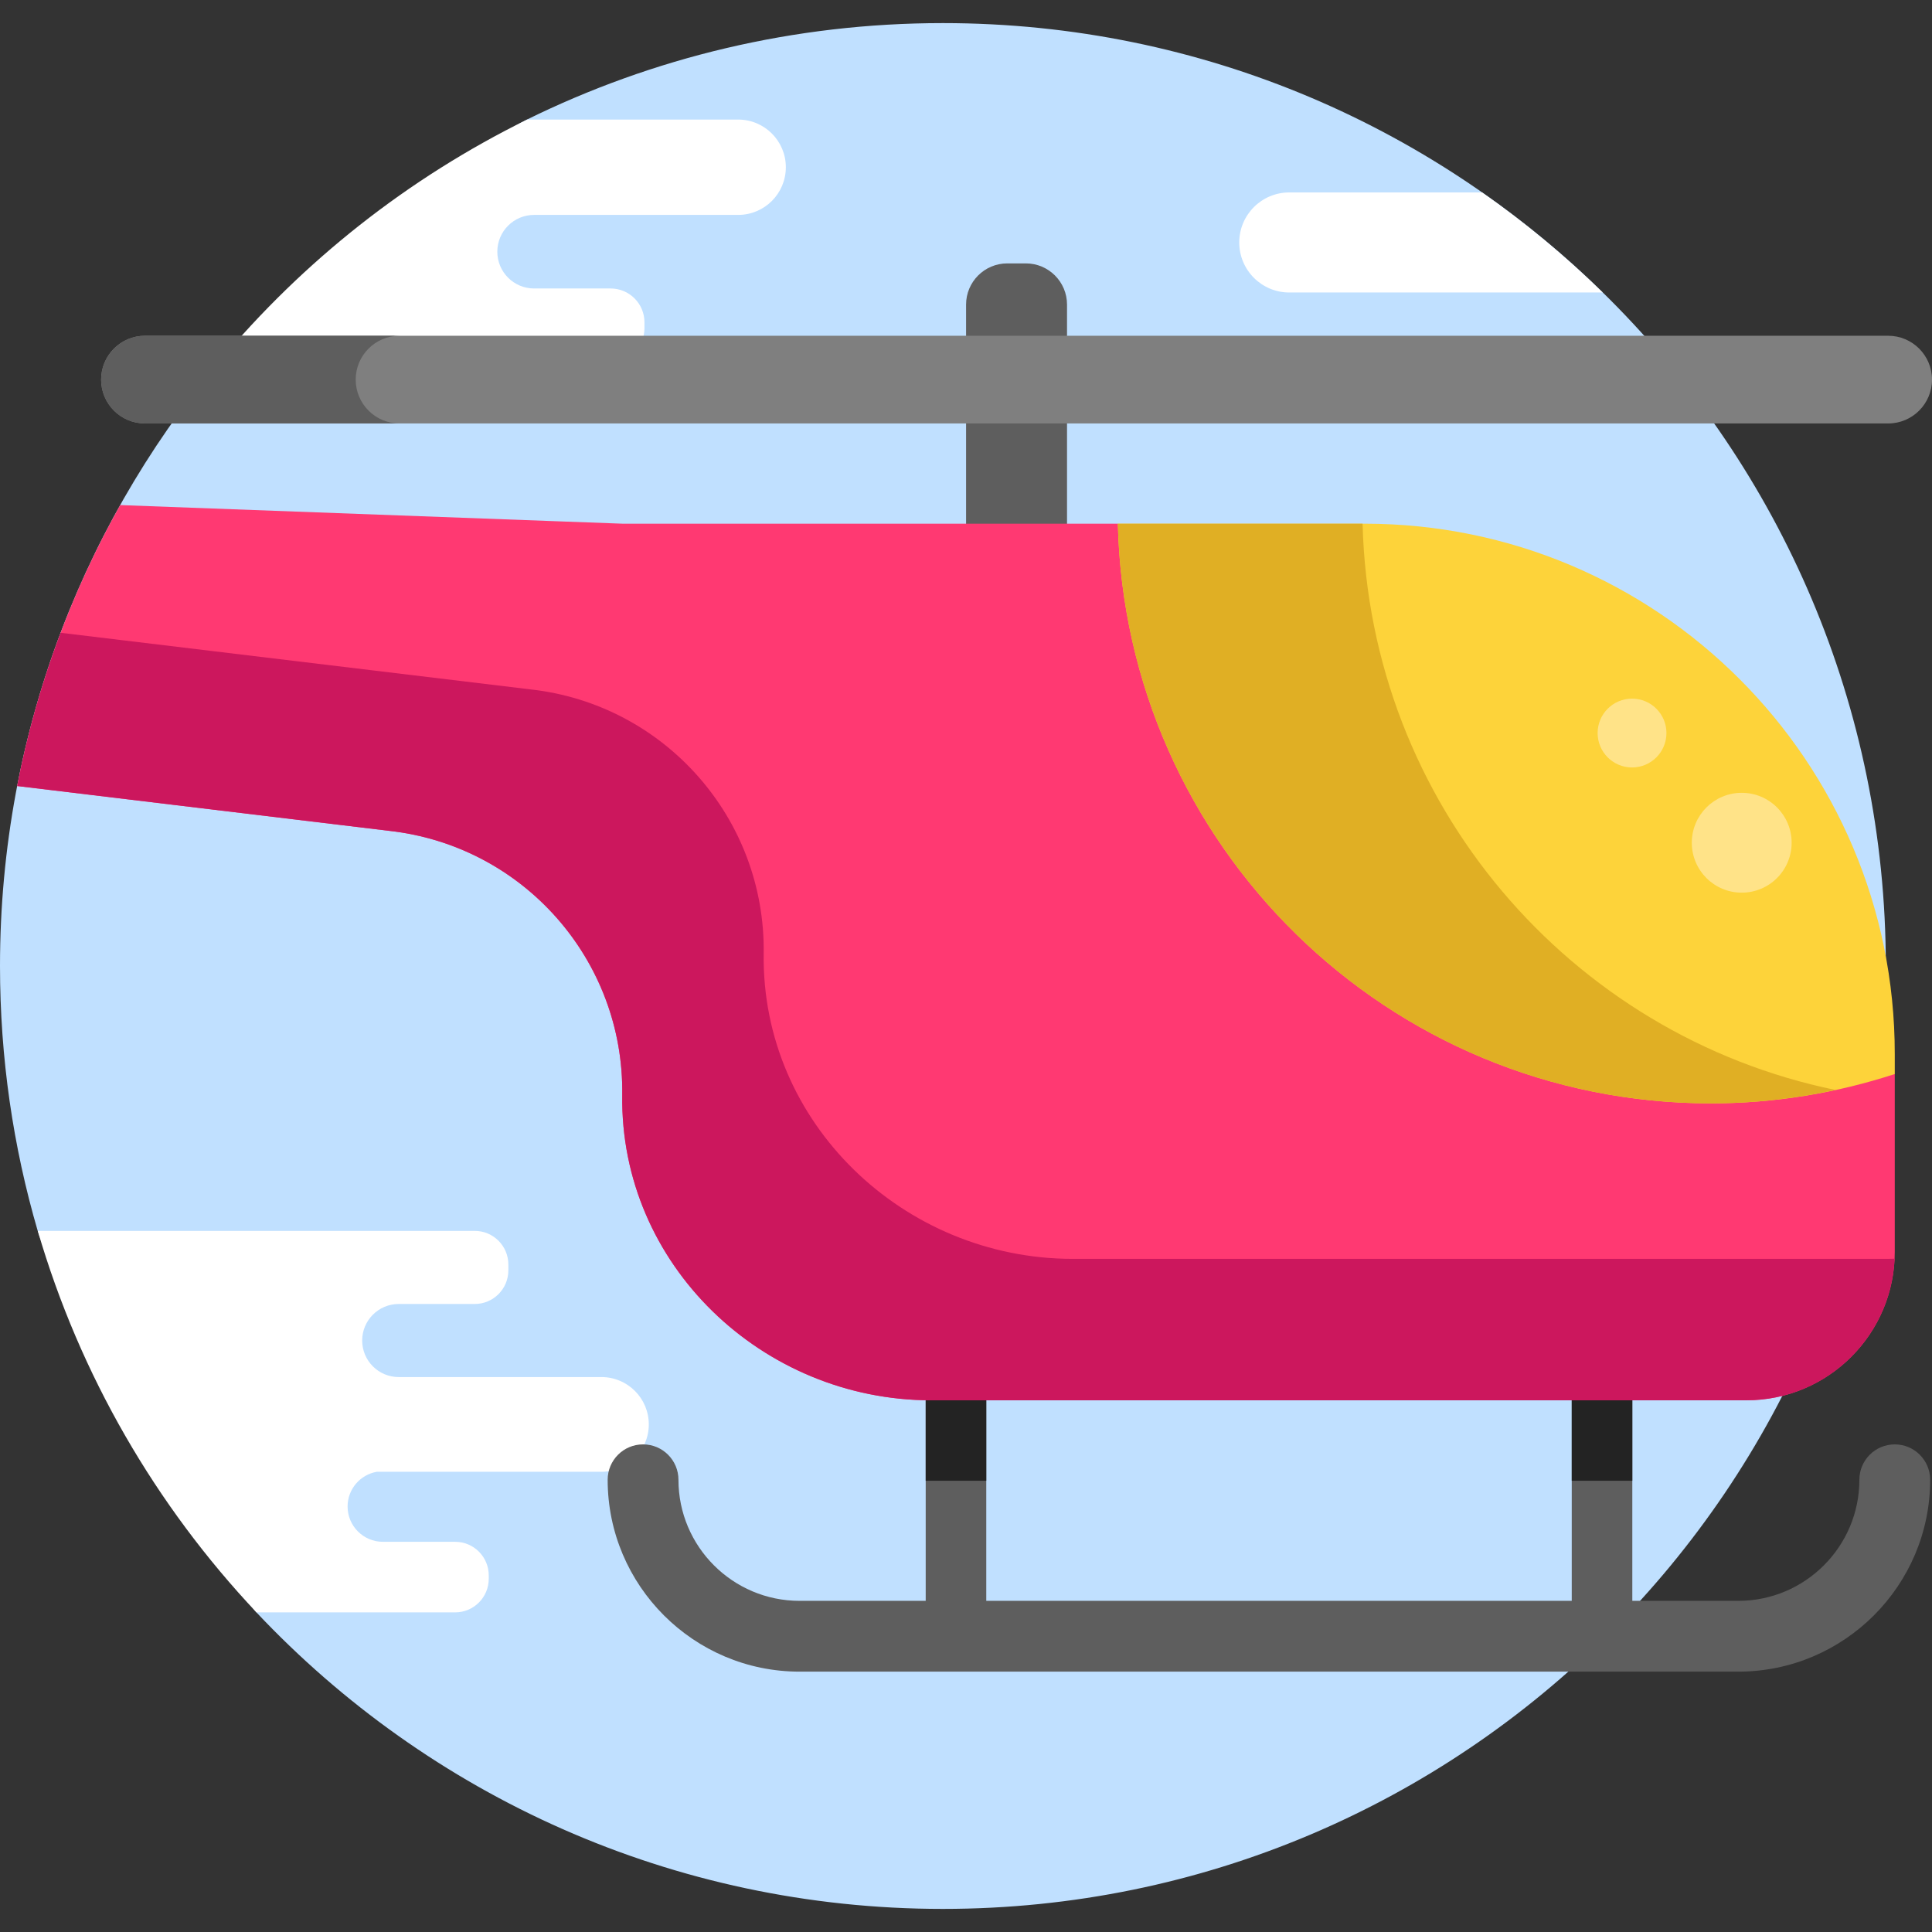 <svg id="Capa_1" enable-background="new 0 0 502 502" height="512" viewBox="0 0 502 502" width="512" xmlns="http://www.w3.org/2000/svg"><rect x="0" y="0" width="502" height="502" fill="#333333" stroke="none"/><path d="m490 251c0 135.31-109.69 245-245 245-70.302 0-133.688-29.61-178.367-77.04-9.912-10.522 16.892-30.23 8.95-42.377-12.992-19.872-58.971-33.438-65.782-56.751-6.379-21.836-9.801-44.934-9.801-68.832 0-61.438 22.614-117.594 59.973-160.598 7.273-8.372 40.474-11.713 48.806-19.03 16.116-14.152 8.734-30.754 28.176-40.323 32.591-16.039 69.266-25.049 108.045-25.049 135.31 0 245 109.69 245 245z" fill="#c0e0ff"/><g fill="#fff"><path d="m126.994 410.216v-.868c0-4.824-3.911-8.735-8.735-8.735h-18.774c-5.064 0-9.169-4.105-9.169-9.17 0-4.521 3.275-8.269 7.581-9.023h58.376c6.796 0 12.306-5.51 12.306-12.306s-5.509-12.306-12.306-12.306h-52.672c-5.244 0-9.495-4.251-9.495-9.495s4.251-9.495 9.495-9.495h19.75c4.825 0 8.736-3.911 8.736-8.735v-1.519c0-4.824-3.911-8.736-8.736-8.736h-113.534c10.975 37.563 30.7 71.388 56.826 99.123h51.616c4.824 0 8.735-3.911 8.735-8.735z"/><path d="m167.452 85.279v-1.529c0-4.857-3.937-8.794-8.794-8.794h-19.881c-5.279 0-9.558-4.28-9.558-9.558 0-5.279 4.279-9.558 9.558-9.558h53.023c6.842 0 12.388-5.546 12.388-12.387s-5.546-12.387-12.388-12.387h-54.838c-30.946 15.231-58.21 36.794-80.099 63.008h101.795c4.857-.001 8.794-3.938 8.794-8.795z"/><path d="m322 63c0 7.18 5.82 13 13 13h81.44c-9.698-9.502-20.181-18.204-31.345-26h-50.095c-7.18 0-13 5.82-13 13z"/></g><path d="m266.545 152.372h-4.819c-5.912 0-10.705-4.793-10.705-10.705v-62.522c0-5.912 4.793-10.705 10.705-10.705h4.819c5.912 0 10.705 4.793 10.705 10.705v62.522c0 5.913-4.793 10.705-10.705 10.705z" fill="#5e5e5e"/><path d="m240.529 354.334h15.737v68.195h-15.737z" fill="#5e5e5e"/><path d="m408.394 354.334h15.737v68.195h-15.737z" fill="#5e5e5e"/><path d="m240.529 354.334h15.737v30.415h-15.737z" fill="#232323"/><path d="m408.394 354.334h15.737v30.415h-15.737z" fill="#232323"/><path d="m290.456 136.071h-47.946-80.823l-41.393-1.533-89.066-3.299c-12.573 22.392-21.726 46.958-26.759 72.996l74.401 8.963 22.252 2.681c34.805 3.867 61.057 33.528 60.558 68.652-.625 43.962 36.338 79.313 80.304 79.313h211.767c21.304 0 38.574-17.27 38.574-38.574v-46.198z" fill="#ff3972"/><path d="m482.664 350.791c.163-.185.324-.371.484-.558.236-.277.468-.558.696-.842.15-.187.297-.375.443-.564.227-.294.451-.591.67-.892.136-.187.27-.376.402-.566.218-.312.433-.625.642-.944.122-.186.241-.374.36-.562.208-.329.414-.661.613-.997.109-.184.214-.37.319-.555.198-.348.393-.697.58-1.052.095-.18.187-.363.279-.545.186-.366.369-.733.543-1.105.083-.178.162-.358.243-.537.172-.383.342-.767.501-1.156.071-.173.137-.348.206-.521.158-.402.314-.805.459-1.214.059-.165.112-.332.169-.498.144-.422.284-.846.413-1.275.047-.154.088-.311.132-.466.128-.445.253-.892.365-1.344.035-.14.064-.282.098-.423.111-.471.219-.943.313-1.42.024-.121.043-.244.065-.366.093-.5.182-1.001.256-1.507.014-.098.024-.197.037-.295.073-.533.141-1.069.192-1.609.005-.058.008-.117.013-.175.053-.581.096-1.166.123-1.754-.589.027-1.181.045-1.777.045h-211.766c-43.966 0-80.929-35.351-80.304-79.313.499-35.124-25.753-64.784-60.558-68.652l-106.75-12.86-15.361-1.851c-4.836 12.798-8.642 26.102-11.294 39.819l83.924 10.11 12.73 1.533c1.088.121 2.167.267 3.237.438 3.211.512 6.342 1.245 9.378 2.182 2.024.625 4.006 1.341 5.94 2.142s3.823 1.689 5.66 2.657 3.623 2.018 5.353 3.143c.865.563 1.716 1.144 2.553 1.744 1.673 1.2 3.289 2.473 4.842 3.815s3.044 2.752 4.469 4.226c.712.737 1.407 1.49 2.086 2.258 1.356 1.536 2.644 3.133 3.858 4.787s2.355 3.363 3.417 5.123c1.063 1.76 2.048 3.572 2.951 5.43s1.723 3.762 2.457 5.707c2.935 7.78 4.482 16.22 4.357 25.001-.625 43.962 36.338 79.313 80.304 79.313h211.767c.656 0 1.309-.017 1.958-.049.218-.011.432-.034.649-.048.429-.029.859-.055 1.284-.098.256-.026.508-.064.763-.094.381-.046.764-.088 1.141-.145.273-.041.541-.094.812-.141.355-.061.711-.119 1.062-.19.281-.057.558-.125.837-.188.335-.076.672-.148 1.004-.232.285-.072.566-.155.848-.234.32-.089.642-.175.958-.272.286-.088.567-.185.85-.279.307-.102.615-.201.918-.311.285-.103.565-.215.847-.324.295-.114.591-.227.883-.348.284-.118.563-.245.843-.37.281-.125.563-.249.841-.38.283-.134.56-.276.839-.416.269-.136.539-.27.804-.412.279-.149.554-.305.829-.461.256-.145.512-.289.764-.439.277-.165.55-.337.823-.51.242-.153.485-.305.723-.464.273-.181.541-.368.809-.555.23-.161.46-.322.687-.488.268-.196.531-.398.794-.601.217-.168.433-.336.646-.508.263-.213.522-.43.779-.649.204-.173.406-.348.606-.525.257-.228.51-.461.761-.696.19-.178.378-.357.564-.538.251-.245.499-.495.744-.747.176-.181.35-.363.522-.548.242-.262.482-.527.719-.795z" fill="#cc175d"/><path d="m354.56 136.071h-64.104c1.97 83.502 70.135 150.624 154.111 150.624 16.683 0 32.71-2.725 47.759-7.623v-5.235c0-76.086-61.679-137.766-137.766-137.766z" fill="#fdd33a"/><path d="m354.044 136.071h-63.589c1.97 83.502 70.135 150.624 154.111 150.624 11.109 0 21.918-1.233 32.35-3.486-68.944-14.188-121.01-74.419-122.872-147.138z" fill="#e0af24"/><path d="m451.671 434.349h-243.928c-27.488 0-49.851-22.363-49.851-49.852 0-5.079 4.117-9.197 9.197-9.197s9.197 4.118 9.197 9.197c0 17.346 14.111 31.458 31.457 31.458h243.928c17.346 0 31.457-14.112 31.457-31.458 0-5.079 4.117-9.197 9.197-9.197s9.197 4.118 9.197 9.197c0 27.488-22.363 49.852-49.851 49.852z" fill="#5e5e5e"/><path d="m490.605 110.029h-452.94c-6.293 0-11.395-5.102-11.395-11.395 0-6.293 5.102-11.395 11.395-11.395h452.94c6.293 0 11.395 5.102 11.395 11.395 0 6.293-5.102 11.395-11.395 11.395z" fill="#7f7f7f"/><path d="m92.424 98.634c0-6.293 5.102-11.395 11.395-11.395h-66.154c-6.293 0-11.395 5.102-11.395 11.395s5.102 11.395 11.395 11.395h66.153c-6.292 0-11.394-5.102-11.394-11.395z" fill="#5e5e5e"/><circle cx="452.559" cy="218.971" fill="#ffe388" r="12.971"/><circle cx="424.059" cy="190.471" fill="#ffe388" r="8.941"/></svg>